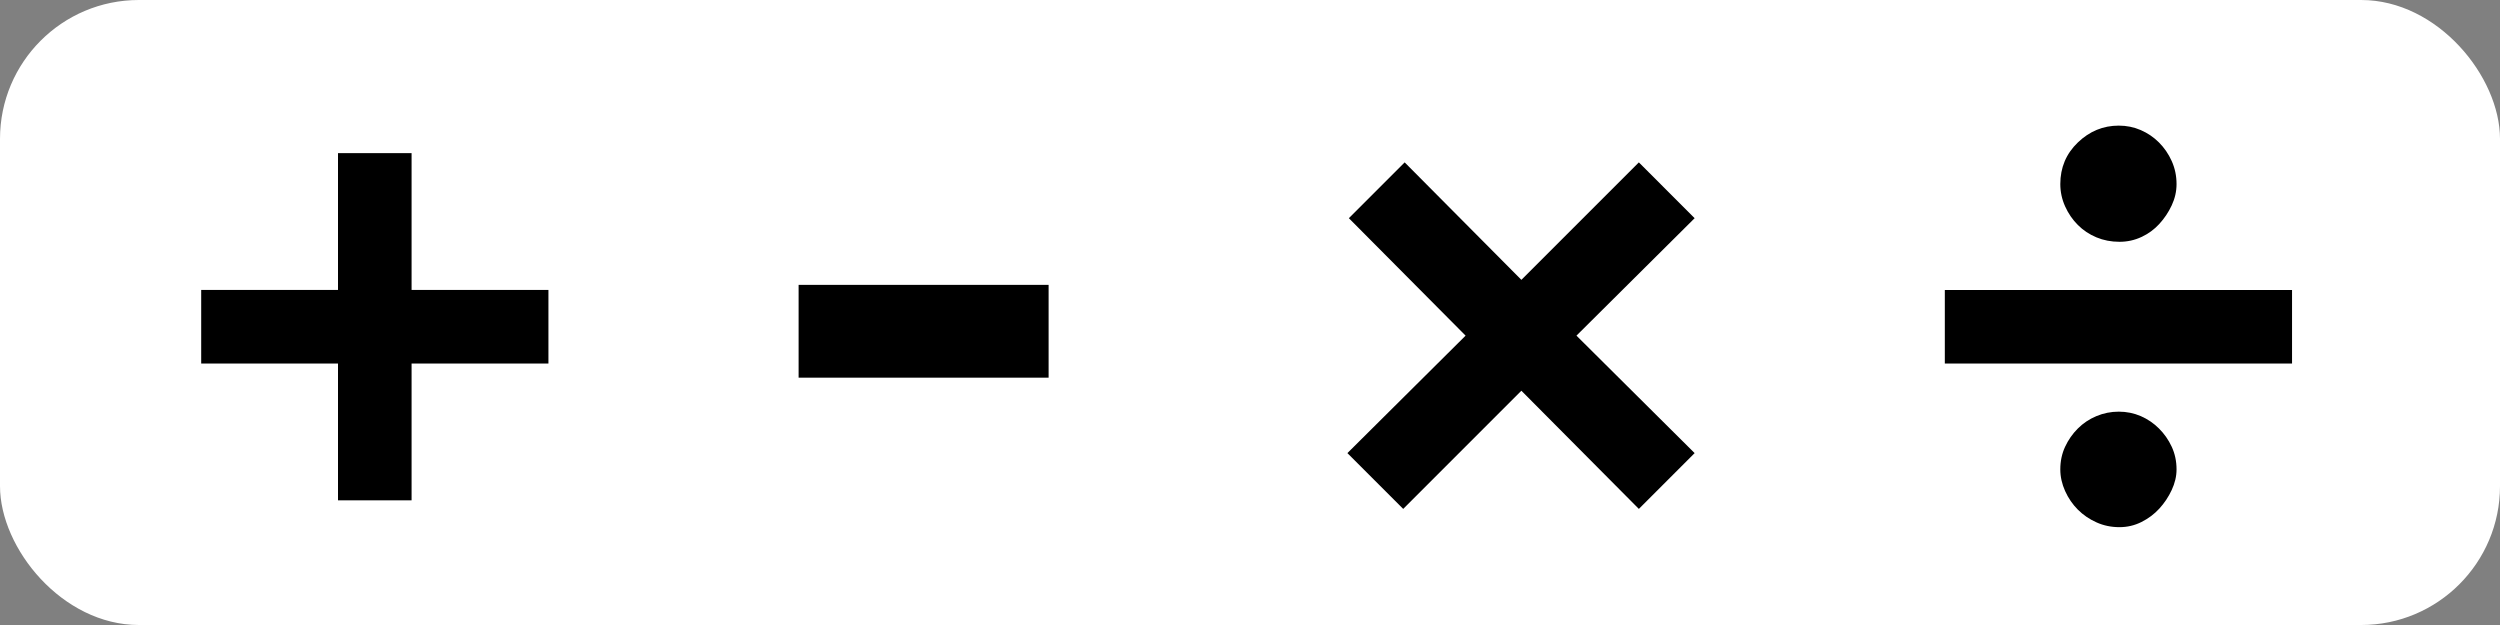 <?xml version="1.0" encoding="UTF-8"?>
<svg width="540px" height="135px" viewBox="0 0 540 135" version="1.1" xmlns="http://www.w3.org/2000/svg" xmlns:xlink="http://www.w3.org/1999/xlink">
    <rect x="0" y="0" width="540" height="135" fill="#808080" stroke="none"/>
    <title>Artboard</title>
    <g id="Artboard" stroke="none" stroke-width="1" fill="none" fill-rule="evenodd">
        <rect id="Rectangle" fill="#FFFFFF" x="0" y="0" width="540" height="135" rx="30"></rect>
        <path d="M172.5,61.536 L226.5,61.536 L226.5,81.576 L172.5,81.576 L172.5,61.536 Z M470.133,39.758 C470.133,41.342 469.782,42.877 469.089,44.362 C468.396,45.847 467.502,47.182 466.413,48.367 C465.327,49.559 464.037,50.501 462.552,51.188 C461.073,51.883 459.483,52.228 457.803,52.228 C456.018,52.228 454.359,51.907 452.829,51.269 C451.287,50.623 449.952,49.733 448.815,48.593 C447.678,47.456 446.76,46.12 446.067,44.584 C445.377,43.051 445.026,41.444 445.026,39.758 C445.026,36.194 446.289,33.2 448.815,30.773 C451.341,28.349 454.284,27.134 457.65,27.134 C459.336,27.134 460.92,27.454 462.408,28.099 C463.89,28.747 465.204,29.636 466.341,30.773 C467.478,31.916 468.399,33.251 469.089,34.783 C469.779,36.316 470.133,37.975 470.133,39.758 Z M366.042,97.871 L353.994,109.924 L328.617,84.394 L303.093,109.924 L291.039,97.871 L316.569,72.499 L291.357,47.129 L303.411,35.075 L328.617,60.446 L353.994,35.075 L366.042,47.129 L340.515,72.499 L366.042,97.871 Z M469.089,105.844 C468.399,107.332 467.502,108.668 466.413,109.859 C465.327,111.046 464.037,112.01 462.552,112.754 C461.073,113.498 459.483,113.867 457.803,113.867 C456.018,113.867 454.359,113.522 452.829,112.826 C451.287,112.138 449.952,111.218 448.815,110.081 C447.678,108.941 446.76,107.603 446.067,106.07 C445.377,104.534 445.026,102.977 445.026,101.392 C445.026,99.611 445.374,97.978 446.067,96.49 C446.76,95.002 447.678,93.692 448.815,92.558 C449.952,91.421 451.287,90.526 452.829,89.879 C454.359,89.24 455.97,88.918 457.65,88.918 C459.336,88.918 460.92,89.24 462.408,89.879 C463.89,90.526 465.204,91.421 466.341,92.558 C467.478,93.692 468.399,95.002 469.089,96.49 C469.779,97.978 470.133,99.611 470.133,101.392 C470.133,102.877 469.779,104.365 469.089,105.844 Z M88.902,33.075 L88.902,62.631 L118.461,62.631 L118.461,78.516 L88.902,78.516 L88.902,108.075 L73.008,108.075 L73.008,78.516 L43.458,78.516 L43.458,62.631 L73.008,62.631 L73.008,33.075 L88.902,33.075 Z M495.081,62.633 L495.081,78.517 L420.081,78.517 L420.081,62.633 L495.081,62.633 Z" id="Shape" fill="#000000" fill-rule="nonzero"></path>
    </g>
</svg>
